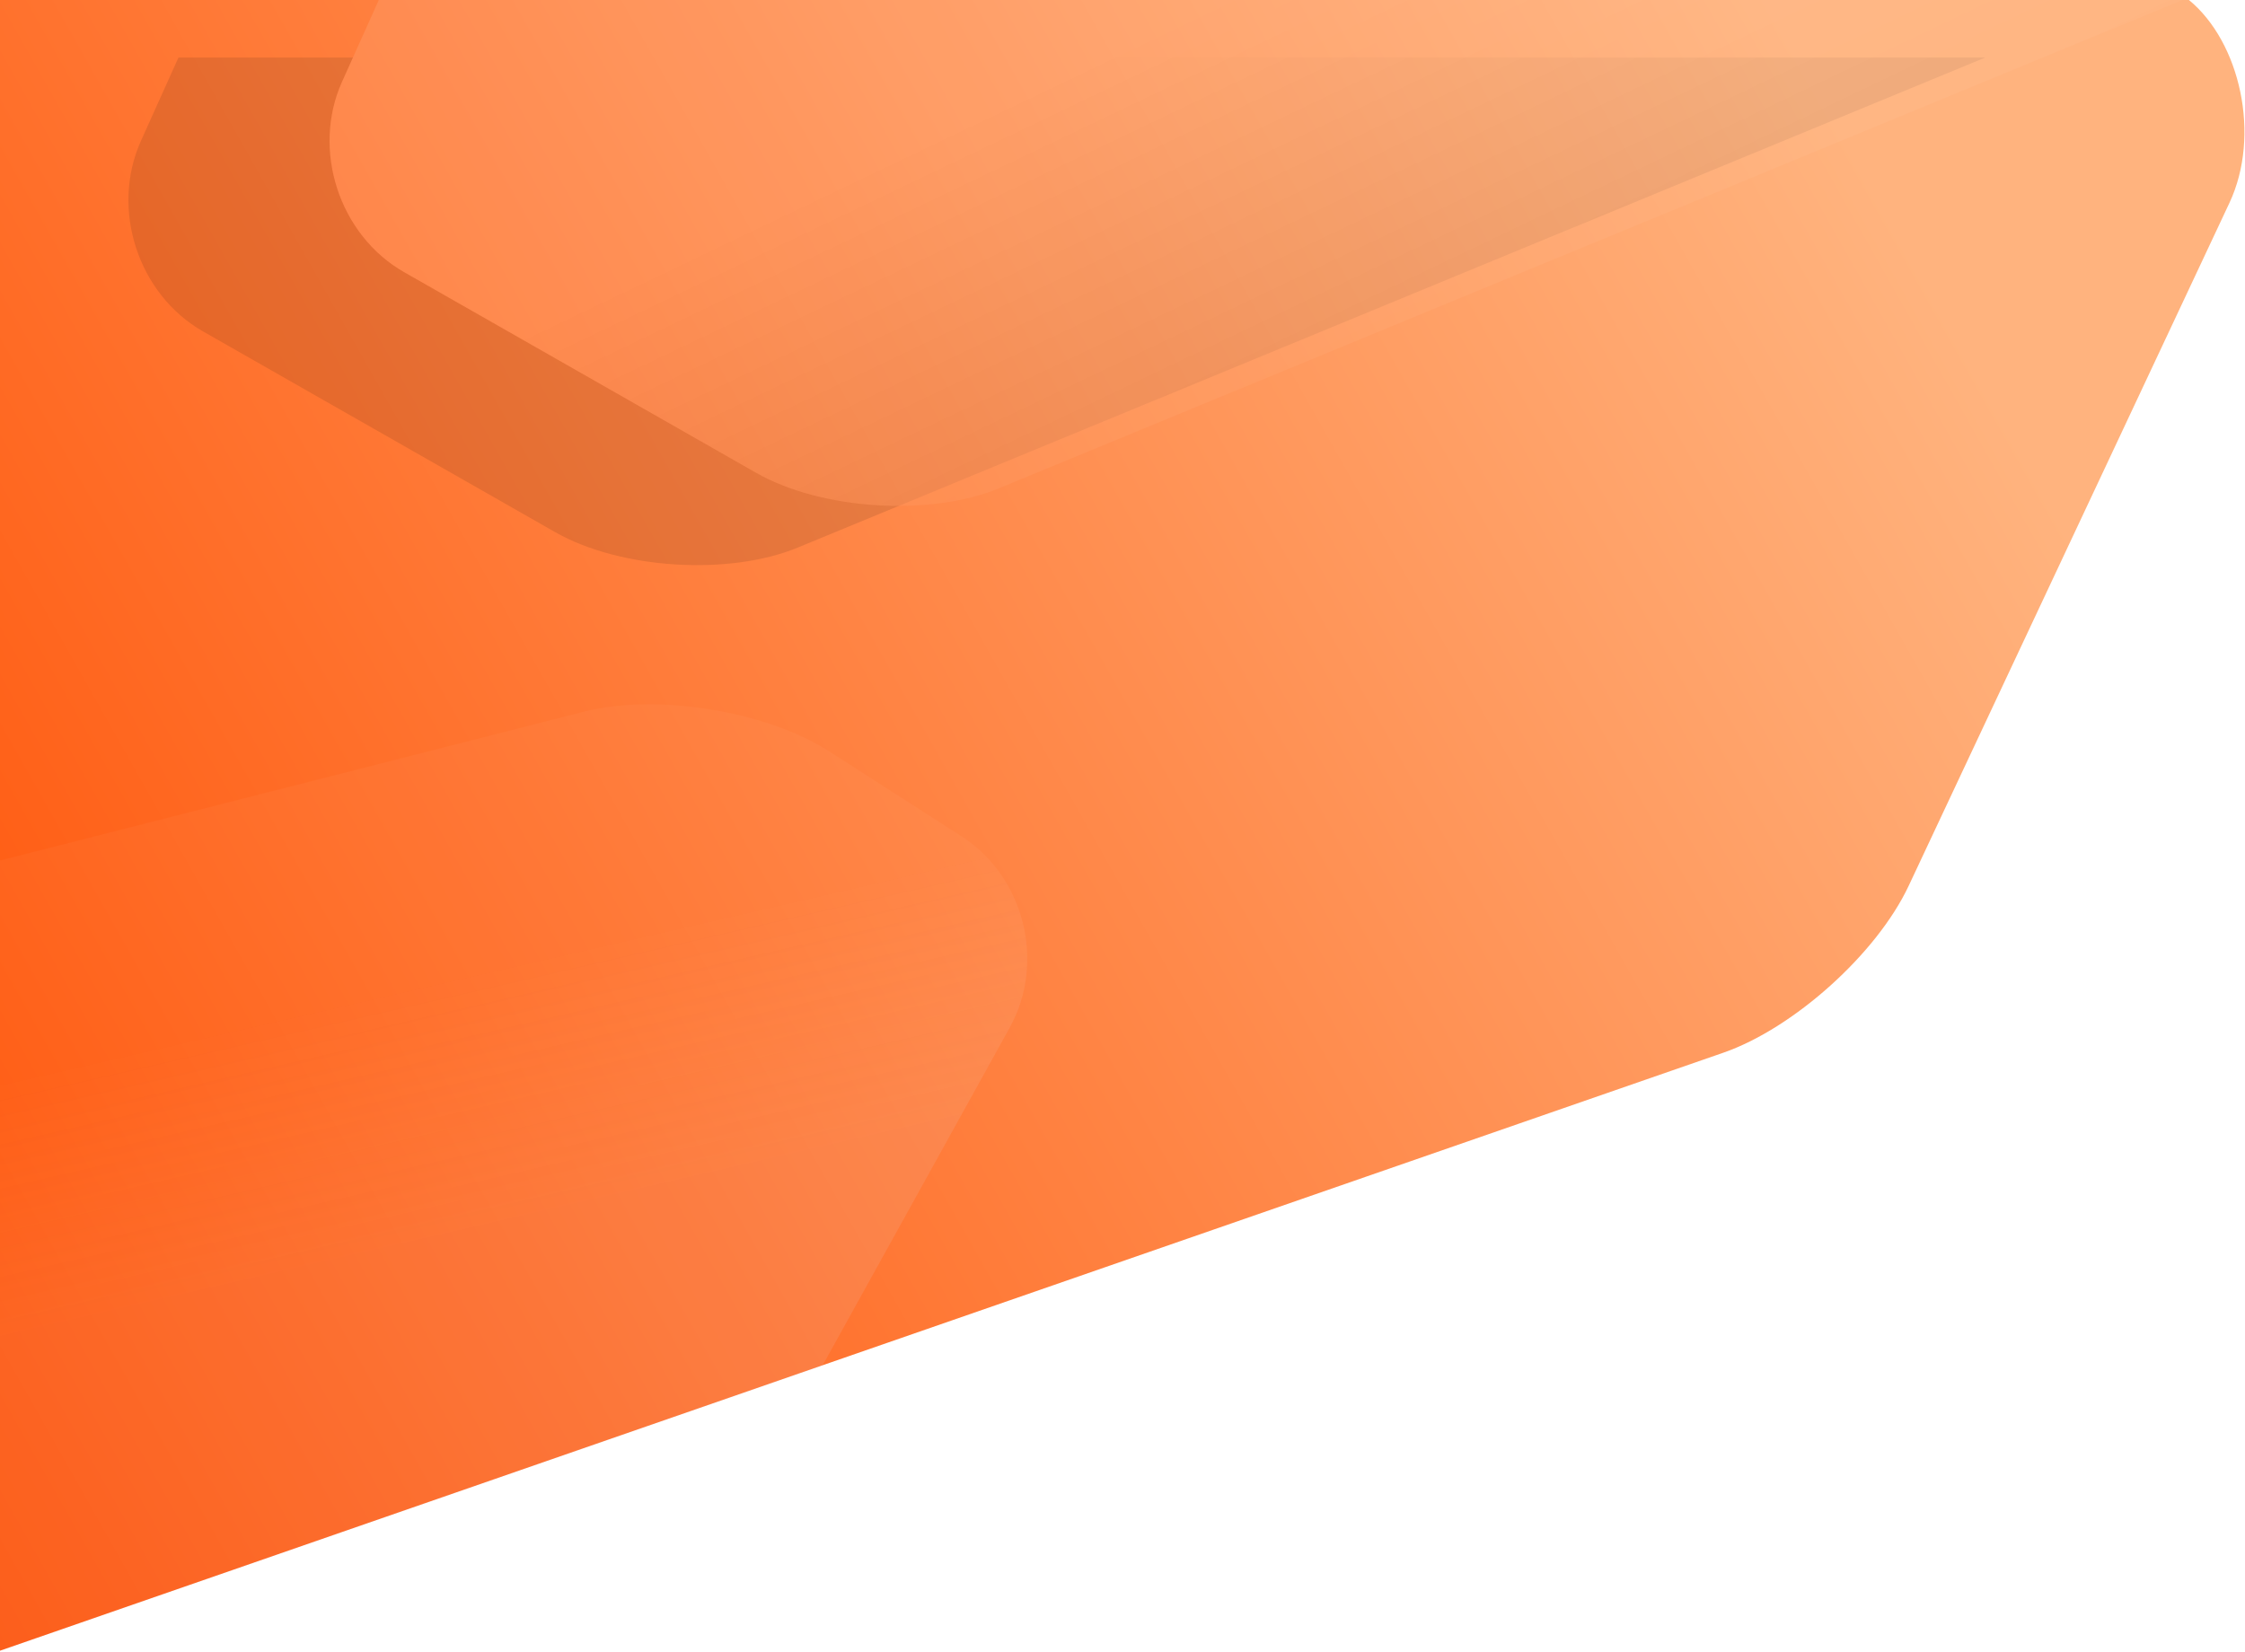 <?xml version="1.0" encoding="utf-8"?>
<!-- Generator: Adobe Illustrator 16.0.0, SVG Export Plug-In . SVG Version: 6.00 Build 0)  -->
<!DOCTYPE svg PUBLIC "-//W3C//DTD SVG 1.1//EN" "http://www.w3.org/Graphics/SVG/1.1/DTD/svg11.dtd">
<svg version="1.1" id="Layer_1" xmlns="http://www.w3.org/2000/svg" xmlns:xlink="http://www.w3.org/1999/xlink" x="0px" y="0px"
	 width="1659px" height="1221px" viewBox="0 0 1659 1221" enable-background="new 0 0 1659 1221" xml:space="preserve">
<filter  width="162.2%" height="183.0%" id="filter-5" filterUnits="objectBoundingBox" y="-48.7%" x="-18.7%">
	<feOffset  dy="-62" dx="142" result="shadowOffsetOuter1" in="SourceAlpha"></feOffset>
	<feGaussianBlur  stdDeviation="95" result="shadowBlurOuter1" in="shadowOffsetOuter1"></feGaussianBlur>
	<feColorMatrix  type="matrix" values="0 0 0 0 0   0 0 0 0 0   0 0 0 0 0  0 0 0 0.5 0" in="shadowBlurOuter1"></feColorMatrix>
</filter>
<title>Background</title>
<desc>Created with Sketch.</desc>
<g id="Background-">
	
		<linearGradient id="background_1_" gradientUnits="userSpaceOnUse" x1="430.593" y1="911.097" x2="429.547" y2="910.671" gradientTransform="matrix(1658.581 0 0 -1220.06 -712755.875 1111779.875)">
		<stop  offset="0" style="stop-color:#FFB37E"/>
		<stop  offset="1" style="stop-color:#FF4D00"/>
	</linearGradient>
	<path id="background" fill="url(#background_1_)" d="M1647.488,149.984C1670.965,99.991,1655.392,31.048,1617.58,0l0,0H0v1220.061
		l1273.452-441.966c52.179-18.109,113.512-73.321,136.986-123.312L1647.488,149.984z"/>
	
		<linearGradient id="Shapoe_1_" gradientUnits="userSpaceOnUse" x1="430.342" y1="909.886" x2="430.478" y2="909.667" gradientTransform="matrix(747.736 -563.459 399.675 530.386 -685076.875 -239211.094)">
		<stop  offset="0" style="stop-color:#E7EAF6"/>
		<stop  offset="1" style="stop-color:#FFFFFF;stop-opacity:0.315"/>
	</linearGradient>
	<path id="Shapoe" opacity="0.1" fill="url(#Shapoe_1_)" enable-background="new    " d="M710.469,618.037
		c46.479,29.826,62.462,93.174,35.703,141.486l-138.573,250.193L0,1220.32V848.216l-0.01-212.195l431.694-110.015
		c53.513-13.637,134.57-0.515,181.05,29.313L710.469,618.037z"/>
	
		<g id="shape" transform="translate(1182.124, 697.177) scale(-1, 1) rotate(40) translate(-1182.124, -697.177) " opacity="0.1">
		<g filter="url(#filter-5)">
			<path id="path-4_2_" d="M1540.091-250.723c19.17-51.794-5.604-113.254-55.33-137.271l-60.907-29.417L400.995,440.871
				l905.054-286.623c52.647-16.673,110.868-72.184,130.037-123.972L1540.091-250.723z"/>
		</g>
		<g>
			
				<linearGradient id="path-4_2_" gradientUnits="userSpaceOnUse" x1="1895.179" y1="378.287" x2="1894.864" y2="378.101" gradientTransform="matrix(-877.566 -551.693 736.365 -657.482 1385898.75 1294165.375)">
				<stop  offset="0" style="stop-color:#FFFFFF"/>
				<stop  offset="1" style="stop-color:#FFFFFF;stop-opacity:0.315"/>
			</linearGradient>
			<path id="path-4_1_" fill="url(#path-4_2_)" d="M1540.091-250.723c19.17-51.794-5.604-113.254-55.33-137.271l-60.907-29.417
				L400.995,440.871l905.054-286.623c52.647-16.673,110.868-72.184,130.037-123.972L1540.091-250.723z"/>
		</g>
	</g>
</g>
</svg>
